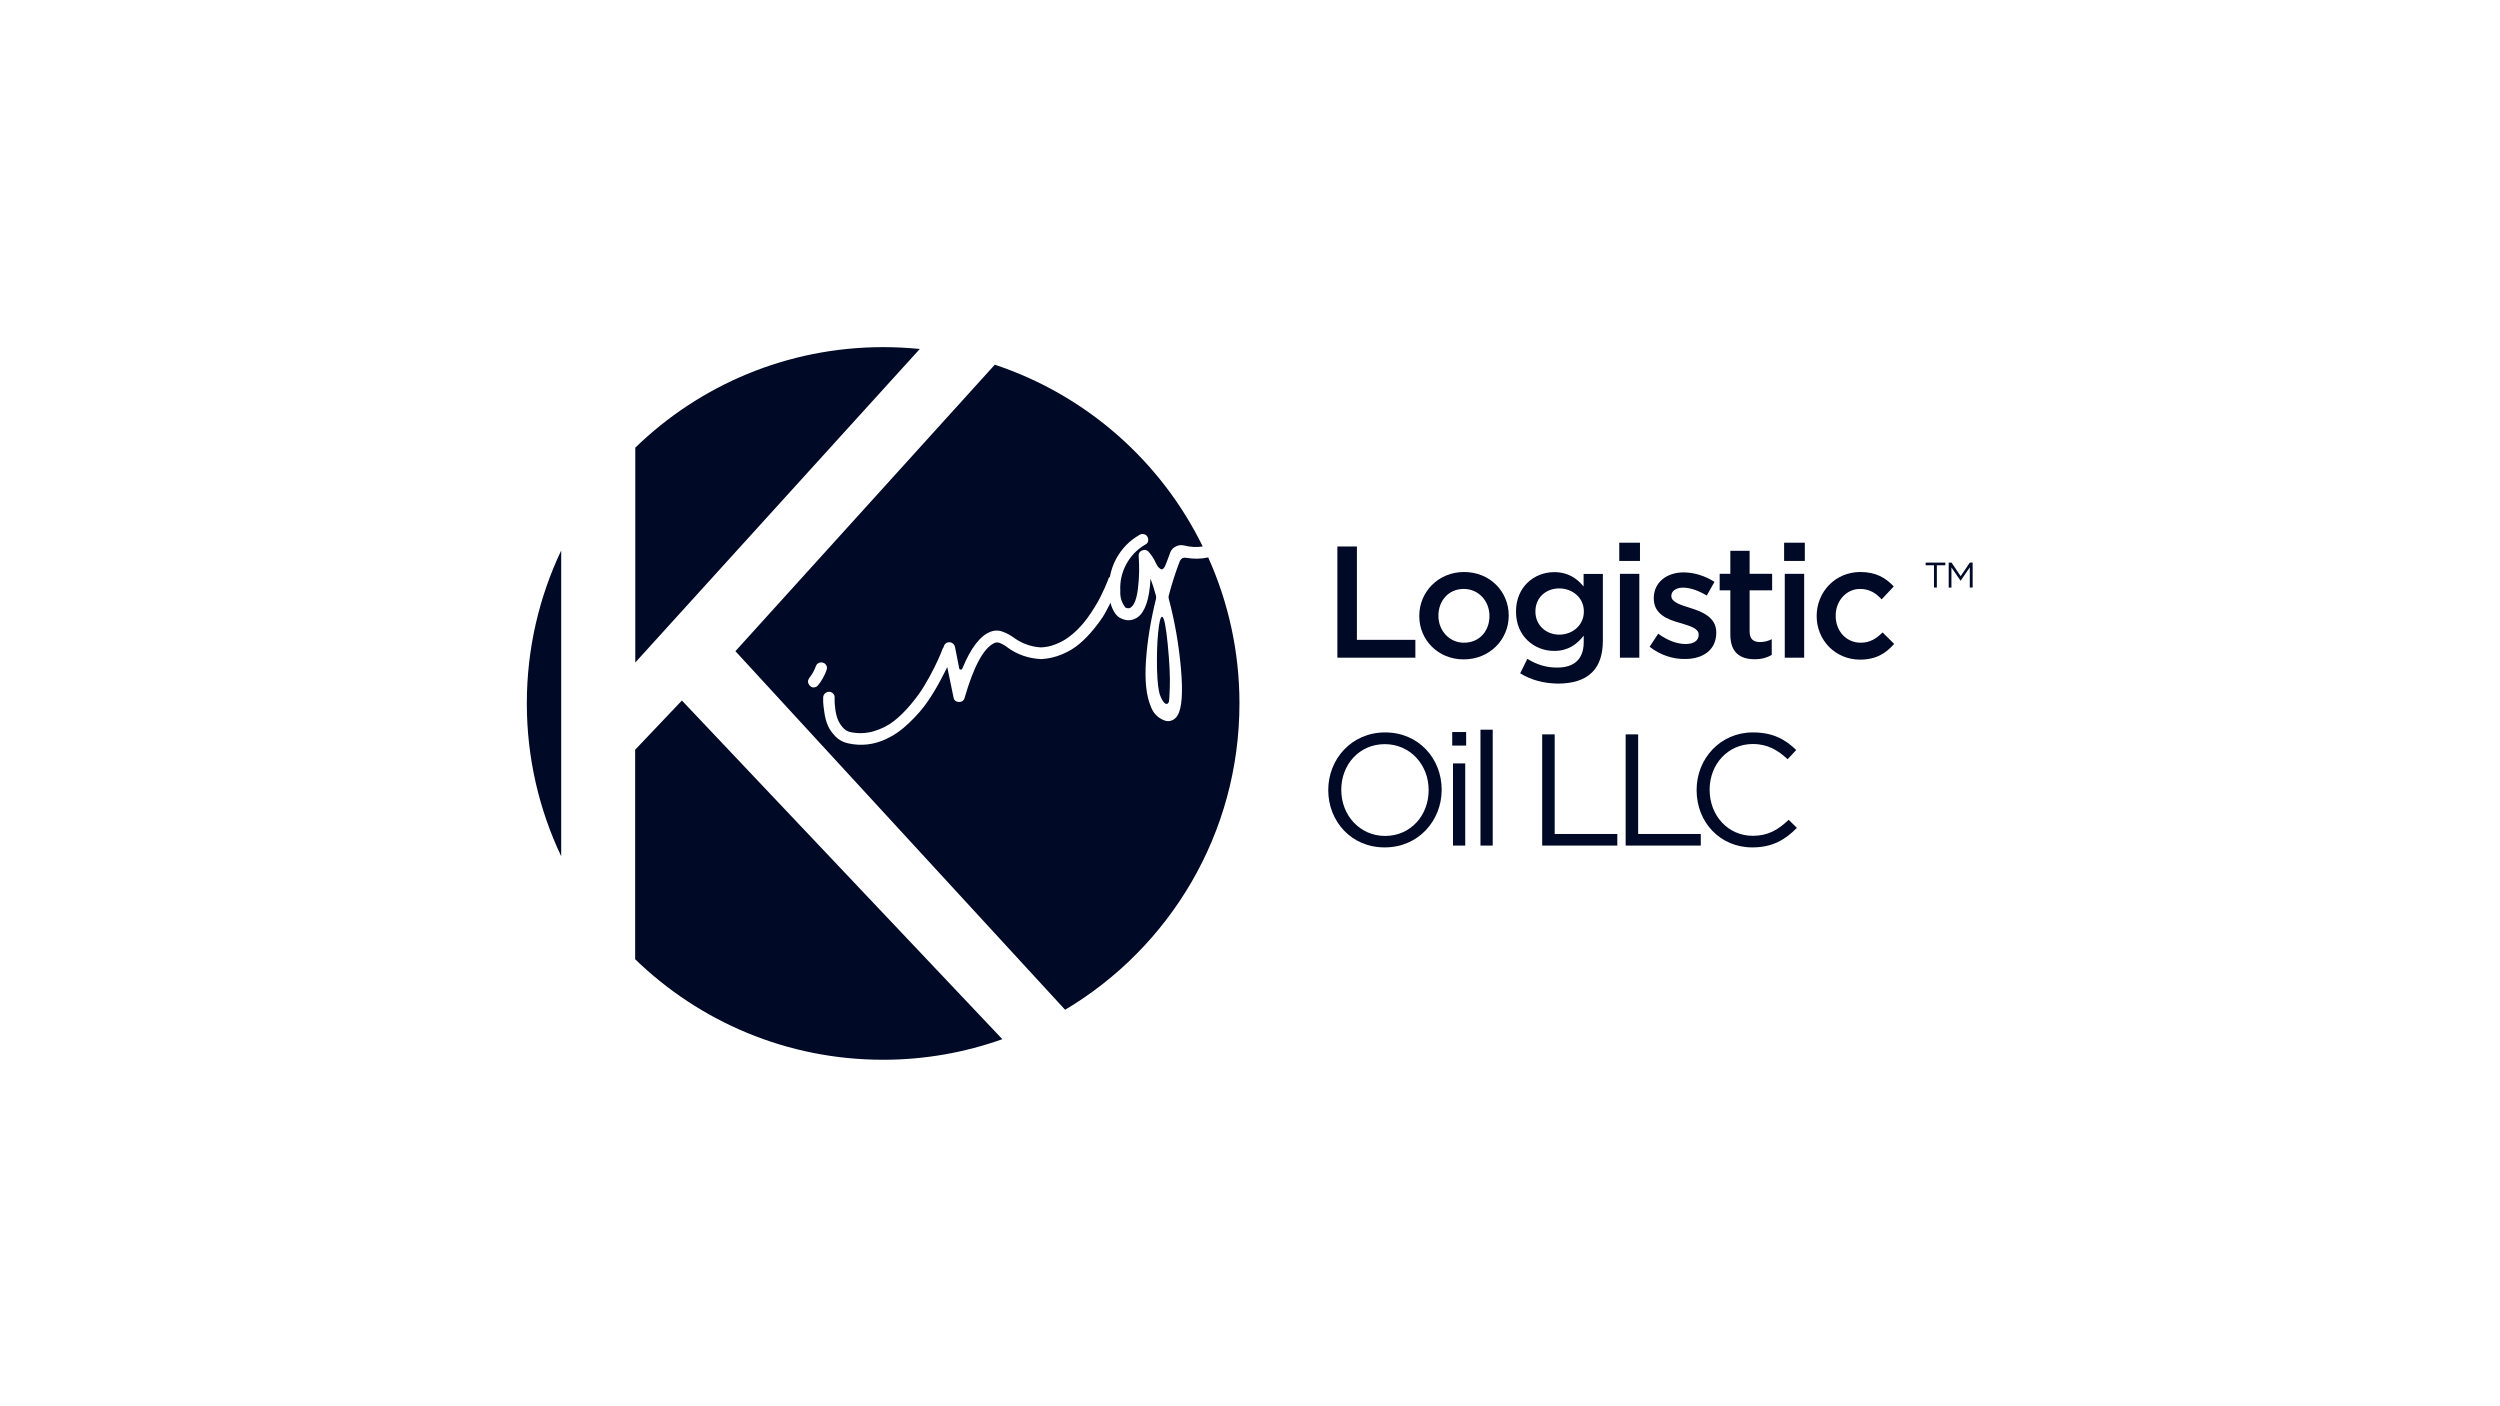 <?xml version="1.0" encoding="utf-8"?>
<!-- Generator: Adobe Illustrator 24.3.0, SVG Export Plug-In . SVG Version: 6.00 Build 0)  -->
<svg version="1.1" id="Layer_1" xmlns="http://www.w3.org/2000/svg" xmlns:xlink="http://www.w3.org/1999/xlink" x="0px" y="0px"
	 viewBox="0 0 1920 1080" style="enable-background:new 0 0 1920 1080;" xml:space="preserve">
<style type="text/css">
	.st0{fill:#000926;}
</style>
<g>
	<path class="st0" d="M1027.1,419.7h15v71.7h44.9v13.7h-59.9V419.7z"/>
	<path class="st0" d="M1090,473.2V473c0-18.4,14.6-33.7,34.4-33.7c19.9,0,34.3,15,34.3,33.4v0.2c0,18.2-14.6,33.5-34.5,33.5
		C1104.5,506.5,1090,491.5,1090,473.2z M1143.9,473.2V473c0-11.3-8.2-20.7-19.8-20.7c-11.8,0-19.4,9.3-19.4,20.5v0.2
		c0,11.2,8.3,20.6,19.6,20.6C1136.5,493.6,1143.9,484.3,1143.9,473.2z"/>
	<path class="st0" d="M1167.5,517.1l5.5-11.1c7,4.3,14.2,6.7,22.9,6.7c13.2,0,20.4-6.6,20.4-19.6v-4.9c-5.4,6.8-12.1,11.7-22.7,11.7
		c-15.2,0-29.3-11.2-29.3-30.1v-0.2c0-19,14.1-30.2,29.3-30.2c10.9,0,17.6,5,22.6,11v-9.6h14.8v51.2c0,10.7-2.7,18.8-8.2,24.3
		c-5.9,5.9-14.8,8.7-26.5,8.7C1185.5,524.8,1175.9,522.3,1167.5,517.1z M1216.4,469.7v-0.2c0-10.4-8.7-17.6-18.9-17.6
		c-10.2,0-18.3,7-18.3,17.6v0.2c0,10.5,8.2,17.7,18.3,17.7C1207.7,487.4,1216.4,480.2,1216.4,469.7z"/>
	<path class="st0" d="M1243.6,416.8h15.9v14h-15.9V416.8z M1244.1,440.7h14.9v64.4h-14.9V440.7z"/>
	<path class="st0" d="M1266.9,496.7l6.6-10c7.2,5.2,14.4,7.9,21.1,7.9c6.3,0,10-2.7,10-7v-0.2c0-4.9-6.8-6.7-14.4-9
		c-9.4-2.6-20.1-6.6-20.1-18.8v-0.2c0-12.3,10.1-19.8,22.9-19.8c8.2,0,16.8,2.8,23.7,7.3l-5.9,10.5c-6.2-3.8-12.8-6.1-18.2-6.1
		c-5.7,0-9,2.8-9,6.3v0.2c0,4.6,7,6.8,14.5,9.1c9.3,2.9,20,7.2,20,18.8v0.2c0,13.5-10.5,20.2-23.9,20.2
		C1284.9,506.3,1275,503.1,1266.9,496.7z"/>
	<path class="st0" d="M1328.9,487.3v-33.9h-8.2v-12.7h8.2V423h14.8v17.7h17.3v12.7h-17.3v31.6c0,5.7,2.9,8.1,7.9,8.1
		c3.2,0,6.2-0.7,9.1-2.2v12.1c-3.8,2.1-7.6,3.3-13.3,3.3C1336.6,506.2,1328.9,501.4,1328.9,487.3z"/>
	<path class="st0" d="M1370.2,416.8h15.9v14h-15.9V416.8z M1370.7,440.7h14.9v64.4h-14.9V440.7z"/>
	<path class="st0" d="M1395.2,473.2V473c0-18.3,14.2-33.7,33.5-33.7c12.1,0,19.5,4.5,25.7,11.1l-9.3,9.9c-4.5-4.8-9.3-8-16.6-8
		c-10.7,0-18.7,9.3-18.7,20.5v0.2c0,11.5,7.9,20.6,19.3,20.6c7,0,12-3.2,16.7-7.9l8.9,8.8c-6.3,7.2-13.8,12.1-26.3,12.1
		C1409.3,506.5,1395.2,491.5,1395.2,473.2z"/>
</g>
<g>
	<path class="st0" d="M1020.1,606.9v-0.2c0-23.5,17.7-44.2,43.7-44.2c26,0,43.4,20.4,43.4,43.9v0.2c0,23.5-17.7,44.2-43.7,44.2
		C1037.6,650.9,1020.1,630.5,1020.1,606.9z M1097.2,606.9v-0.2c0-19.4-14.2-35.2-33.7-35.2c-19.5,0-33.4,15.6-33.4,35v0.2
		c0,19.4,14.2,35.3,33.7,35.3C1083.3,642,1097.2,626.3,1097.2,606.9z"/>
	<path class="st0" d="M1115.3,562.2h10.7v10.4h-10.7V562.2z M1115.9,586.3h9.4v63.1h-9.4V586.3z"/>
	<path class="st0" d="M1137,560.4h9.4v89h-9.4V560.4z"/>
	<path class="st0" d="M1184.4,564h9.6v76.5h48.1v8.9h-57.7V564z"/>
	<path class="st0" d="M1248.5,564h9.6v76.5h48.1v8.9h-57.7V564z"/>
	<path class="st0" d="M1303,606.9v-0.2c0-24.1,18.2-44.2,43.2-44.2c15.5,0,24.9,5.4,33.3,13.5l-6.6,7.1
		c-7.3-6.8-15.1-11.7-26.8-11.7c-18.9,0-33.1,15.4-33.1,35v0.2c0,19.8,14.2,35.3,33.1,35.3c11.7,0,19.4-4.5,27.6-12.3l6.3,6.2
		c-8.8,9-18.8,15-34.1,15C1321.1,650.9,1303,631.5,1303,606.9z"/>
</g>
<g>
	<g>
		<path class="st0" d="M1485.4,434.1h-6.5v-2h15.1v2h-6.5v17.1h-2.2V434.1z"/>
		<path class="st0" d="M1496.6,432.1h2.2l7,10.4l7-10.4h2.2v19.1h-2.2v-15.5l-7,10.3h-0.1l-7-10.2v15.5h-2.1V432.1z"/>
	</g>
</g>
<g>
	<path class="st0" d="M431,422.8c-16.9,35.6-26.4,75.4-26.4,117.4s9.5,81.8,26.4,117.4V422.8z"/>
	<path class="st0" d="M487.8,508.9L706.4,268c-9.3-0.9-18.6-1.4-28.1-1.4c-74,0-141.2,29.4-190.4,77.2V508.9z"/>
	<path class="st0" d="M523.7,538l-35.9,37.8v160.9c49.3,47.8,116.4,77.2,190.4,77.2c32.1,0,62.9-5.6,91.6-15.8L523.7,538z"/>
	<path class="st0" d="M927.9,428.1c-5.4,1.2-11.1,1.3-16.9,0.3c-2.4-0.4-4,0.5-5,2.8c-3.3,8.6-6.1,17.4-8.4,26.2
		c-0.2,0.8-0.2,1.6,0,2.4c4.7,17.6,7.8,35.6,9.4,54c1.6,18.3,0.7,30.3-2.7,35.7c-1,1.7-2.3,2.9-3.9,3.6c-2.1,1-4.3,1-6.4,0.1
		c-5-2-8.4-5.6-10.2-10.7c-3.5-8.2-4.7-19.9-3.7-35c1-15.1,3.6-31,7.7-47.6c0.2-0.9,0.1-1.8-0.1-2.7c-1.3-4.8-2.7-9.1-4.1-12.8
		c-0.8,15.6-4.1,25.4-9.8,29.6c-4.1,2.8-8.4,3.1-12.9,0.9c-2-0.8-3.6-2.4-5-4.6c-1.4-2.3-2.4-4.7-3-7.3c0,0,0,0,0-0.1
		c-1.4,2.7-2.8,5.4-4.2,8c-2.1,3.7-5,7.7-8.5,12c-3.5,4.3-7.1,8.1-11,11.4c-3.8,3.3-8.3,6-13.5,8.2c-5.2,2.2-10.5,3.4-15.9,3.7
		c-9.7-0.4-18.6-3.4-26.4-9.2c0-0.1-0.5-0.4-1.2-0.9c-0.8-0.5-1.5-0.9-2-1.2c-0.6-0.3-1.3-0.6-2.1-1c-0.8-0.4-1.7-0.5-2.5-0.5
		c-0.8,0-1.5,0.2-2.2,0.6c-8.1,3.9-15.6,17.9-22.6,42c-0.6,2.1-2.1,3.2-4.4,3.1c-2.3-0.1-3.7-1.2-4.1-3.5l-4.8-23.3
		c-1.2,2.4-2.6,5.3-4.5,8.8c-3.3,6.4-6.8,12.2-10.5,17.6c-3.7,5.4-8.4,10.9-14.3,16.5c-5.8,5.6-11.8,9.7-17.9,12.5
		c-9.3,4.3-19,5.4-28.9,3.2c-3.8-0.8-7-2.5-9.8-5.3c-2.7-2.8-4.7-5.7-5.9-8.6c-1.2-2.9-2.1-6.2-2.6-9.9c-0.6-3.7-0.8-6.3-0.9-7.9
		c0-1.6,0-2.9,0-3.9c0.2-1.2,0.7-2.2,1.6-2.9c0.9-0.8,1.9-1.1,3.1-1.1c1.2,0.1,2.2,0.5,3,1.4c0.8,0.9,1.2,1.9,1.1,3
		c0,0.6,0,1.5,0,2.7c0,1.2,0.1,3.2,0.5,6c0.3,2.8,0.9,5.3,1.7,7.5c0.8,2.2,2,4.4,3.8,6.5c1.7,2.1,3.8,3.4,6.3,3.9
		c6,1.2,11.9,1,17.7-0.7c5.8-1.7,11-4.3,15.5-7.8c4.5-3.5,8.8-7.8,13-12.8c4.2-5,7.7-9.8,10.4-14.4c2.8-4.6,5.3-9.2,7.7-14
		c2.3-4.7,3.9-8.2,4.8-10.4c0.9-2.2,1.4-3.6,1.7-4.4c0.1-0.3,0.5-0.4,0.6-0.7c0.1-0.7,0.3-1.3,0.7-1.9c0.7-1,1.6-1.7,2.8-1.9
		c1.2-0.2,2.3,0,3.3,0.7c1,0.7,1.6,1.6,1.9,2.7l3.3,16.7c0.1,0.6,0.5,0.8,1.1,0.9c0.6,0,1-0.3,1.3-0.9c6.5-15.8,13.7-25.2,21.6-28.2
		c3.4-1.3,6.7-1.2,10,0.2c2.6,1,5,2.3,7.3,3.9c6.3,4.7,13.4,7.4,21.2,7.9c3.8-0.1,7.4-0.8,11-2.2c3.6-1.4,6.8-3,9.6-5
		c2.8-2,5.6-4.3,8.3-7.1c2.7-2.7,5-5.5,7-8.2c2-2.8,3.9-5.6,5.8-8.7c1.9-3.1,3.4-5.8,4.5-8.1c1.1-2.4,2.2-4.7,3.3-7
		c1-2.3,1.7-3.9,2-4.8c0.3-0.9,0.5-1.5,0.7-2c0.2-0.5,0.7-0.7,1-1.1c0.9-4.8,2.4-9.4,4.8-13.8c4.3-7.9,10.3-14.1,18.1-18.5
		c1.1-0.6,2.2-0.8,3.4-0.4c1.2,0.3,2.1,1,2.6,2.1c0.6,1.1,0.7,2.2,0.4,3.4c-0.3,1.2-1.1,2-2.2,2.5c-6.3,3.7-11.2,8.8-14.6,15.2
		c-3.4,6.4-4.9,13.2-4.5,20.3c-0.3,4.8,1,9,3.9,12.8c1.8,0.8,3.2,0.7,4.2-0.1c2.7-1.9,4.6-6.9,5.5-15c1-8.2,1.1-16.3,0.5-24.5
		c-0.2-2,0.7-3.4,2.5-4.2c1.8-0.8,3.5-0.6,4.9,0.7c2.4,2.7,4.4,5.7,5.9,9.1c0.5,1,1,1.9,1.5,2.6c0.6,0.7,1.3,1.3,2,1.8
		c0.8,0.5,1.6,0.3,2.3-0.5c0.8-0.8,1.6-2.4,2.3-4.5c0.3-1,1.3-3.6,2.9-7.8c0.8-2,2.2-3.5,4.2-4.5c1.9-1,4-1.3,6.2-0.8
		c5,1.3,9.8,1.5,14.5,0.8c-32.1-65.6-89.6-116.3-159.7-139.6L564.8,500.1L818,775.5c80.2-47.7,133.9-135.2,133.9-235.3
		C951.9,500.3,943.3,462.3,927.9,428.1z M626.8,527.5c-2,0.9-3.8,0.5-5.2-1.3c-1.4-1.8-1.4-3.6-0.1-5.5c2.2-2.7,3.9-5.8,5.1-9.1
		c0.4-1.2,1.2-2,2.3-2.5c1.1-0.5,2.2-0.5,3.3-0.1c1.2,0.4,2,1.1,2.5,2.2c0.5,1,0.6,2.2,0.1,3.4c-1.5,4.2-3.6,8.1-6.4,11.5
		C628.1,526.6,627.5,527.1,626.8,527.5z"/>
	<path class="st0" d="M892.4,473.7c-1.2,0.1-2.2,4.3-3,12.7c-0.8,8.4-1,17.7-0.8,27.8c0.3,10.1,1.1,16.9,2.6,20.5
		c1.7,4.1,3.4,6.1,4.9,5.9c0.9-0.1,1.5-0.9,1.7-2.2c0.2-1.3,0.4-4,0.5-8.1c0.1-0.9,0.1-1.6,0.1-2.2c0.3-8.2-0.2-19.4-1.6-33.4
		C895.4,480.6,894,473.6,892.4,473.7z"/>
</g>
</svg>
